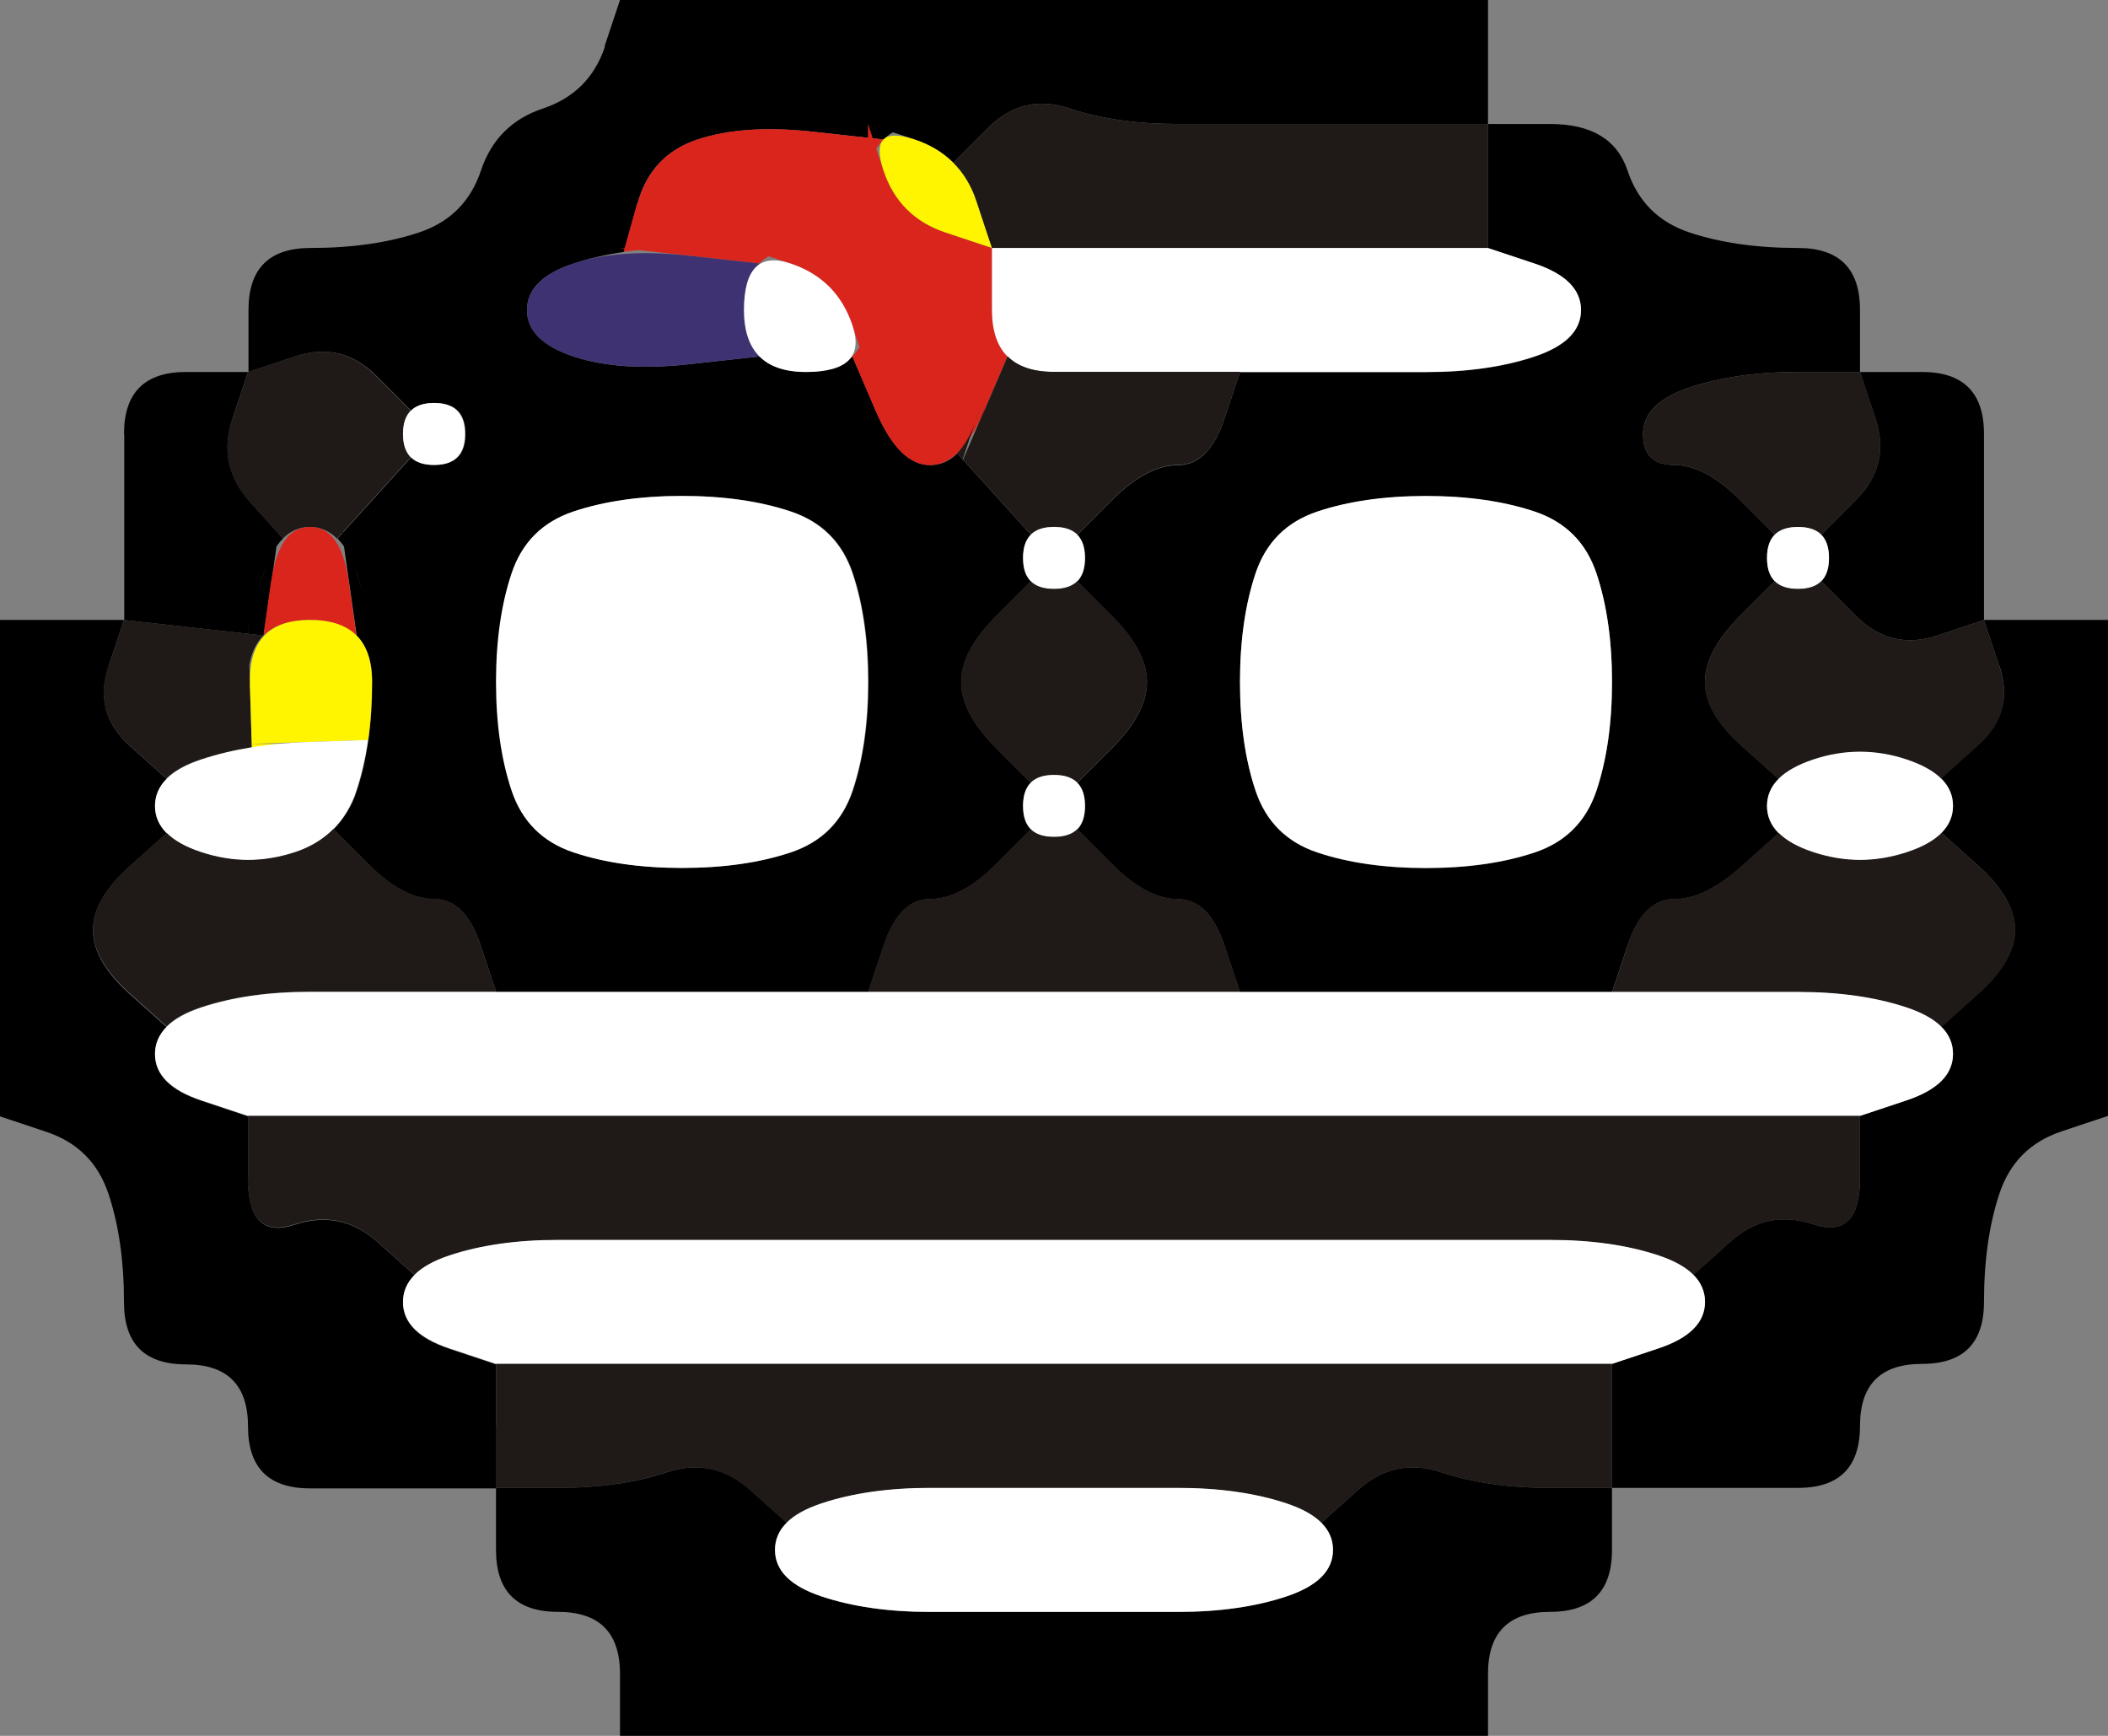 <svg width="17" height="14" version="1.1" viewBox="0 0 17 14" xmlns="http://www.w3.org/2000/svg">
 <rect x="0" y="0" width="17" height="14" fill="#808080" stroke="none"/>
 <g transform="translate(0)">
  <path d="m0 0.5v-0.5h5l-0.125 0.375q-0.125 0.375-0.5 0.5t-0.5 0.5-0.5 0.5-0.875 0.125-0.5 0.5v0.5h-0.5q-0.5 0-0.5 0.5t0 1v0.5h-1v-4.5" fill-opacity="0"/>
  <path d="m4.875 0.375 0.125-0.375h7v1h-0.5q-0.5 0-1 0t-1 0-0.875-0.125-0.656 0.156l-0.281 0.281 0.125 0.125-0.125-0.125q-0.125-0.125-0.312-0.188l-0.188-0.062 0.562 0.188-0.75-0.25h0.75-0.25q-0.25 0-0.375 0.125l-0.125 0.125 0.125-0.125-0.562-0.062q-0.562-0.062-0.938 0.062t-0.484 0.516l-0.109 0.391 0.219-0.031-0.219 0.031q-0.219 0.031-0.406 0.094l-0.188 0.062 0.562-0.188-0.375 0.125q-0.375 0.125-0.375 0.375t0.375 0.375 0.938 0.062l0.562-0.062-0.125-0.125 0.125 0.125q0.125 0.125 0.375 0.125h0.25-0.75 1-0.75 0.25q0.25 0 0.375-0.125l0.125-0.125-0.125 0.125 0.188 0.438q0.188 0.438 0.438 0.438h0.25-0.375 0.125q0.125 0 0.219-0.094l0.094-0.094-0.094 0.094 0.594 0.656 0.062-0.062-0.062 0.062q-0.062 0.062-0.062 0.188v0.125-0.375 0.5-0.375 0.125q0 0.125 0.062 0.188l0.062 0.062-0.062-0.062-0.281 0.281q-0.281 0.281-0.281 0.531t0.281 0.531l0.281 0.281 0.062-0.062-0.062 0.062q-0.062 0.062-0.062 0.188v0.125-0.375 0.5-0.375 0.125q0 0.125 0.062 0.188l0.062 0.062-0.062-0.062-0.281 0.281q-0.281 0.281-0.531 0.281t-0.375 0.375l-0.125 0.375h-0.5q-0.5 0-1 0t-1 0h-0.5l-0.125-0.375q-0.125-0.375-0.375-0.375t-0.531-0.281l-0.281-0.281-0.125 0.125 0.125-0.125q0.125-0.125 0.188-0.312l0.062-0.188-0.188 0.562 0.125-0.375q0.125-0.375 0.125-0.875v-0.5 0.75-0.25q0-0.25-0.125-0.375l-0.125-0.125 0.125 0.125-0.125-0.875 0.188 0.562-0.062-0.188q-0.062-0.188-0.156-0.281l-0.094-0.094 0.094 0.094 0.594-0.656-0.062-0.062 0.062 0.062q0.062 0.062 0.188 0.062h0.125-0.375 0.25q0.25 0 0.25-0.25t-0.25-0.25h-0.25 0.375-0.125q-0.125 0-0.188 0.062l-0.062 0.062 0.062-0.062-0.281-0.281q-0.281-0.281-0.656-0.156l-0.375 0.125v-0.5q0-0.5 0.5-0.5t0.875-0.125 0.5-0.5 0.5-0.5 0.5-0.5m0.625 6.625q0.5 0 0.875-0.125t0.5-0.5 0.125-0.875-0.125-0.875-0.5-0.5-0.875-0.125-0.875 0.125-0.5 0.5-0.125 0.875 0.125 0.875 0.5 0.5 0.875 0.125"/>
  <path d="m12 0.5v-0.5h5v5h-1v-0.5q0-0.5 0-1t-0.5-0.5h-0.5v-0.5q0-0.5-0.5-0.5t-0.875-0.125-0.5-0.5-0.625-0.375h-0.5v-0.5" fill-opacity="0"/>
  <g>
   <path d="m5.141 1.641q0.109-0.391 0.484-0.516t0.938-0.062l0.562 0.062 0.125-0.125-0.125 0.125q-0.125 0.125-0.125 0.375v0.25-0.75l0.125 0.375q0.125 0.375 0.5 0.5l0.375 0.125v1-0.75 0.25q0 0.25 0.125 0.375l0.125 0.125-0.125-0.125-0.188 0.438q-0.188 0.438-0.438 0.438t-0.438-0.438l-0.188-0.438-0.125 0.125 0.125-0.125q0.125-0.125 0.125-0.375v-0.25 0.75l-0.125-0.375q-0.125-0.375-0.5-0.5l-0.375-0.125h0.75-0.25q-0.25 0-0.375 0.125l-0.125 0.125 0.125-0.125-1.125-0.125h0.75-0.25q-0.25 0-0.469 0.031l-0.219 0.031 0.219-0.031 0.109-0.391" fill="#da251d"/>
   <path d="m7.125 1.375q-0.125-0.375 0.25-0.25t0.5 0.5l0.125 0.375-0.375-0.125q-0.375-0.125-0.5-0.5" fill="#fff500"/>
   <path d="m7.875 1.625-0.125-0.375 0.188 0.562-0.062-0.188q-0.062-0.188-0.188-0.312l-0.125-0.125 0.125 0.125 0.281-0.281q0.281-0.281 0.656-0.156t0.875 0.125 1 0 1 0h0.5v1h-0.5q-0.5 0-1 0t-1 0-1 0h-0.5l-0.125-0.375" fill="#1f1a17"/>
   <path d="m12 1.5v-0.5h0.5q0.5 0 0.625 0.375t0.5 0.5 0.875 0.125 0.5 0.5v0.5h-0.5q-0.5 0-0.875 0.125t-0.375 0.375 0.25 0.25 0.531 0.281l0.281 0.281 0.062-0.062-0.062 0.062q-0.062 0.062-0.062 0.188v0.125-0.375 0.5-0.375 0.125q0 0.125 0.062 0.188l0.062 0.062-0.062-0.062-0.281 0.281q-0.281 0.281-0.281 0.531t0.297 0.516l0.297 0.266 0.094-0.094-0.094 0.094q-0.094 0.094-0.094 0.219v0.125-0.375 0.5-0.375 0.125q0 0.125 0.094 0.219l0.094 0.094-0.094-0.094-0.297 0.266q-0.297 0.266-0.547 0.266t-0.375 0.375l-0.125 0.375h-0.5q-0.5 0-1 0t-1 0h-0.5l-0.125-0.375q-0.125-0.375-0.375-0.375t-0.531-0.281l-0.281-0.281-0.062 0.062 0.062-0.062q0.062-0.062 0.062-0.188v-0.125 0.375-0.5 0.375-0.125q0-0.125-0.062-0.188l-0.062-0.062 0.062 0.062 0.281-0.281q0.281-0.281 0.281-0.531t-0.281-0.531l-0.281-0.281-0.062 0.062 0.062-0.062q0.062-0.062 0.062-0.188v-0.125 0.375-0.5 0.375-0.125q0-0.125-0.062-0.188l-0.062-0.062 0.062 0.062 0.281-0.281q0.281-0.281 0.531-0.281t0.375-0.375l0.125-0.375h0.5q0.5 0 1 0t0.875-0.125 0.375-0.375-0.375-0.375l-0.375-0.125v-0.5m-0.5 5.5q0.5 0 0.875-0.125t0.5-0.5 0.125-0.875-0.125-0.875-0.5-0.5-0.875-0.125-0.875 0.125-0.5 0.5-0.125 0.875 0.125 0.875 0.5 0.5 0.875 0.125"/>
   <path d="m4.25 2.5q0-0.25 0.375-0.375t0.938-0.062l0.562 0.062 0.125-0.125-0.125 0.125q-0.125 0.125-0.125 0.375v0.25-0.75 1-0.75 0.25q0 0.25 0.125 0.375l0.125 0.125-0.125-0.125-0.562 0.062q-0.562 0.062-0.938-0.062t-0.375-0.375" fill="#3f3272"/>
   <path d="m6 2.5q0-0.5 0.375-0.375t0.5 0.5-0.375 0.375-0.5-0.5" fill="#fff"/>
   <path d="m8 2.5v-0.5h0.5q0.5 0 1 0t1 0 1 0h0.5l0.375 0.125q0.375 0.125 0.375 0.375t-0.375 0.375-0.875 0.125-1 0h-1q-0.5 0-1 0t-0.5-0.5" fill="#fff"/>
   <path d="m1 3.5q0-0.5 0.5-0.5h0.5l-0.125 0.375q-0.125 0.375 0.141 0.672l0.266 0.297 0.094-0.094-0.094 0.094q-0.094 0.094-0.156 0.281l-0.062 0.188 0.188-0.562-0.125 0.875-1.125-0.125v-0.5q0-0.5 0-1"/>
   <path d="m1.875 3.375 0.125-0.375 0.375-0.125q0.375-0.125 0.656 0.156l0.281 0.281 0.062-0.062-0.062 0.062q-0.062 0.062-0.062 0.188v0.125-0.375 0.5-0.375 0.125q0 0.125 0.062 0.188l0.062 0.062-0.062-0.062-0.594 0.656 0.094 0.094-0.094-0.094q-0.094-0.094-0.219-0.094h-0.125 0.375-0.5 0.375-0.125q-0.125 0-0.219 0.094l-0.094 0.094 0.094-0.094-0.266-0.297q-0.266-0.297-0.141-0.672" fill="#1f1a17"/>
   <path d="m3.25 3.5q0-0.25 0.25-0.25t0.25 0.25-0.25 0.25-0.25-0.25" fill="#fff"/>
   <path d="m7.938 3.312 0.188-0.438-0.125-0.125 0.125 0.125q0.125 0.125 0.375 0.125h0.25-0.75 0.5q0.5 0 1 0h0.5l-0.125 0.375q-0.125 0.375-0.375 0.375t-0.531 0.281l-0.281 0.281 0.062 0.062-0.062-0.062q-0.062-0.062-0.188-0.062h-0.125 0.375-0.5 0.375-0.125q-0.125 0-0.188 0.062l-0.062 0.062 0.062-0.062-0.594-0.656-0.094 0.094 0.094-0.094q0.094-0.094 0.156-0.281l0.062-0.188-0.188 0.562 0.188-0.438" fill="#1f1a17"/>
   <path d="m13.25 3.5q0-0.25 0.375-0.375t0.875-0.125h0.5l0.125 0.375q0.125 0.375-0.156 0.656l-0.281 0.281 0.062 0.062-0.062-0.062q-0.062-0.062-0.188-0.062h-0.125 0.375-0.5 0.375-0.125q-0.125 0-0.188 0.062l-0.062 0.062 0.062-0.062-0.281-0.281q-0.281-0.281-0.531-0.281t-0.25-0.25" fill="#1f1a17"/>
   <path d="m15.125 3.375-0.125-0.375h0.5q0.5 0 0.5 0.5t0 1v0.5l-0.375 0.125q-0.375 0.125-0.656-0.156l-0.281-0.281-0.062 0.062 0.062-0.062q0.062-0.062 0.062-0.188v-0.125 0.375-0.5 0.375-0.125q0-0.125-0.062-0.188l-0.062-0.062 0.062 0.062 0.281-0.281q0.281-0.281 0.156-0.656"/>
   <path d="m2.188 4.688q0.062-0.438 0.312-0.438t0.312 0.438l0.062 0.438 0.125 0.125-0.125-0.125q-0.125-0.125-0.375-0.125h-0.25 0.75-1 0.75-0.25q-0.25 0-0.375 0.125l-0.125 0.125 0.125-0.125 0.062-0.438" fill="#da251d"/>
  </g>
  <g fill="#fff">
   <path d="m4.125 4.625q0.125-0.375 0.5-0.5t0.875-0.125 0.875 0.125 0.5 0.5 0.125 0.875-0.125 0.875-0.5 0.5-0.875 0.125-0.875-0.125-0.5-0.5-0.125-0.875 0.125-0.875"/>
   <path d="m8.25 4.5q0-0.25 0.25-0.25t0.25 0.25-0.25 0.25-0.25-0.25"/>
   <path d="m10.125 4.625q0.125-0.375 0.5-0.5t0.875-0.125 0.875 0.125 0.5 0.5 0.125 0.875-0.125 0.875-0.5 0.5-0.875 0.125-0.875-0.125-0.5-0.5-0.125-0.875 0.125-0.875"/>
   <path d="m14.25 4.5q0-0.25 0.25-0.25t0.25 0.25-0.25 0.25-0.25-0.25"/>
  </g>
  <g>
   <path d="m0 5.5v-0.5h1l-0.125 0.375q-0.125 0.375 0.172 0.641l0.297 0.266 0.094-0.094-0.094 0.094q-0.094 0.094-0.094 0.219v0.125-0.375 0.5-0.375 0.125q0 0.125 0.094 0.219l0.094 0.094-0.094-0.094-0.297 0.266q-0.297 0.266-0.297 0.516t0.297 0.516l0.297 0.266 0.094-0.094-0.094 0.094q-0.094 0.094-0.094 0.219v0.125-0.375 0.25q0 0.25 0.375 0.375l0.375 0.125v0.5q0 0.5 0.375 0.375t0.672 0.141l0.297 0.266 0.094-0.094-0.094 0.094q-0.094 0.094-0.094 0.219v0.125-0.375 0.25q0 0.25 0.375 0.375l0.375 0.125v1h-0.5q-0.5 0-1 0t-0.5-0.5-0.5-0.5-0.5-0.5-0.125-0.875-0.5-0.5l-0.375-0.125v-3.5"/>
   <path d="m0.875 5.375 0.125-0.375 1.125 0.125 0.125-0.125-0.125 0.125q-0.125 0.125-0.125 0.375v0.25-0.75l0.031 1.031 0.219-0.031-0.219 0.031q-0.219 0.031-0.406 0.094l-0.188 0.062 0.562-0.188-0.75 0.25 0.562-0.188-0.188 0.062q-0.188 0.062-0.281 0.156l-0.094 0.094 0.094-0.094-0.297-0.266q-0.297-0.266-0.172-0.641" fill="#1f1a17"/>
   <path d="m2.016 5.516q-0.016-0.516 0.484-0.516t0.5 0.5v0.5-0.75 0.25q0 0.25-0.031 0.469l-0.031 0.219 0.031-0.219-0.969 0.031h0.75-0.25q-0.25 0-0.469 0.031l-0.219 0.031 0.219-0.031-0.016-0.516" fill="#fff500"/>
   <path d="m7.75 5.5q0-0.25 0.281-0.531l0.281-0.281-0.062-0.062 0.062 0.062q0.062 0.062 0.188 0.062h0.125-0.375 0.5-0.375 0.125q0.125 0 0.188-0.062l0.062-0.062-0.062 0.062 0.281 0.281q0.281 0.281 0.281 0.531t-0.281 0.531l-0.281 0.281 0.062 0.062-0.062-0.062q-0.062-0.062-0.188-0.062h-0.125 0.375-0.5 0.375-0.125q-0.125 0-0.188 0.062l-0.062 0.062 0.062-0.062-0.281-0.281q-0.281-0.281-0.281-0.531" fill="#1f1a17"/>
   <path d="m13.75 5.5q0-0.25 0.281-0.531l0.281-0.281-0.062-0.062 0.062 0.062q0.062 0.062 0.188 0.062h0.125-0.375 0.5-0.375 0.125q0.125 0 0.188-0.062l0.062-0.062-0.062 0.062 0.281 0.281q0.281 0.281 0.656 0.156l0.375-0.125 0.125 0.375q0.125 0.375-0.172 0.641l-0.297 0.266 0.094 0.094-0.094-0.094q-0.094-0.094-0.281-0.156l-0.188-0.062 0.562 0.188-0.375-0.125q-0.375-0.125-0.75 0l-0.375 0.125 0.562-0.188-0.188 0.062q-0.188 0.062-0.281 0.156l-0.094 0.094 0.094-0.094-0.297-0.266q-0.297-0.266-0.297-0.516" fill="#1f1a17"/>
   <path d="m16.125 5.375-0.125-0.375h1v4l-0.375 0.125q-0.375 0.125-0.5 0.5t-0.125 0.875-0.5 0.5-0.5 0.5-0.5 0.5-1 0h-0.5v-1l0.375-0.125q0.375-0.125 0.375-0.375v-0.25 0.375-0.125q0-0.125-0.094-0.219l-0.094-0.094 0.094 0.094 0.297-0.266q0.297-0.266 0.672-0.141t0.375-0.375v-0.5l0.375-0.125q0.375-0.125 0.375-0.375v-0.25 0.375-0.125q0-0.125-0.094-0.219l-0.094-0.094 0.094 0.094 0.297-0.266q0.297-0.266 0.297-0.516t-0.297-0.516l-0.297-0.266-0.094 0.094 0.094-0.094q0.094-0.094 0.094-0.219v-0.125 0.375-0.5 0.375-0.125q0-0.125-0.094-0.219l-0.094-0.094 0.094 0.094 0.297-0.266q0.297-0.266 0.172-0.641"/>
  </g>
  <g fill="#fff">
   <path d="m1.25 6.5q0-0.25 0.375-0.375t0.859-0.141l0.484-0.016 0.031-0.219-0.031 0.219q-0.031 0.219-0.094 0.406l-0.062 0.188 0.188-0.562-0.125 0.375q-0.125 0.375-0.5 0.5t-0.75 0-0.375-0.375"/>
   <path d="m8.25 6.5q0-0.25 0.25-0.25t0.25 0.25-0.25 0.25-0.25-0.25"/>
   <path d="m14.25 6.5q0-0.25 0.375-0.375t0.75 0 0.375 0.375-0.375 0.375-0.75 0-0.375-0.375"/>
  </g>
  <g fill="#1f1a17">
   <path d="m0.75 7.5q0-0.25 0.297-0.516l0.297-0.266-0.094-0.094 0.094 0.094q0.094 0.094 0.281 0.156l0.188 0.062-0.562-0.188 0.375 0.125q0.375 0.125 0.75 0l0.375-0.125-0.562 0.188 0.188-0.062q0.188-0.062 0.312-0.188l0.125-0.125-0.125 0.125 0.281 0.281q0.281 0.281 0.531 0.281t0.375 0.375l0.125 0.375h-0.5q-0.5 0-1 0t-0.875 0.125l-0.375 0.125 0.562-0.188-0.188 0.062q-0.188 0.062-0.281 0.156l-0.094 0.094 0.094-0.094-0.297-0.266q-0.297-0.266-0.297-0.516"/>
   <path d="m7.125 7.625q0.125-0.375 0.375-0.375t0.531-0.281l0.281-0.281-0.062-0.062 0.062 0.062q0.062 0.062 0.188 0.062h0.125-0.375 0.5-0.375 0.125q0.125 0 0.188-0.062l0.062-0.062-0.062 0.062 0.281 0.281q0.281 0.281 0.531 0.281t0.375 0.375l0.125 0.375h-0.5q-0.5 0-1 0t-1 0h-0.5l0.125-0.375"/>
   <path d="m13.125 7.625q0.125-0.375 0.375-0.375t0.547-0.266l0.297-0.266-0.094-0.094 0.094 0.094q0.094 0.094 0.281 0.156l0.188 0.062-0.562-0.188 0.375 0.125q0.375 0.125 0.75 0l0.375-0.125-0.562 0.188 0.188-0.062q0.188-0.062 0.281-0.156l0.094-0.094-0.094 0.094 0.297 0.266q0.297 0.266 0.297 0.516t-0.297 0.516l-0.297 0.266 0.094 0.094-0.094-0.094q-0.094-0.094-0.281-0.156l-0.188-0.062 0.562 0.188-0.375-0.125q-0.375-0.125-0.875-0.125t-1 0h-0.5l0.125-0.375"/>
  </g>
  <path d="m1.25 8.5q0-0.25 0.375-0.375t0.875-0.125 1 0h1q0.5 0 1 0t1 0h1q0.5 0 1 0t1 0h1q0.5 0 1 0t1 0h1q0.5 0 1 0t0.875 0.125 0.375 0.375-0.375 0.375l-0.375 0.125h-0.5q-0.5 0-1 0t-1 0-1 0-1 0-1 0-1 0-1 0-1 0-1 0-1 0-1 0-1 0h-0.5l-0.375-0.125q-0.375-0.125-0.375-0.375" fill="#fff"/>
  <path d="m0 9.5v-0.5l0.375 0.125q0.375 0.125 0.5 0.5t0.125 0.875 0.5 0.5 0.5 0.5 0.5 0.5 1 0h0.5v0.5q0 0.5 0.5 0.5t0.5 0.5v0.5h-5v-4.5" fill-opacity="0"/>
  <path d="m2 9.5v-0.5h0.5q0.5 0 1 0t1 0 1 0 1 0 1 0 1 0 1 0 1 0 1 0 1 0 1 0 1 0h0.5v0.5q0 0.5-0.375 0.375t-0.672 0.141l-0.297 0.266 0.094 0.094-0.094-0.094q-0.094-0.094-0.281-0.156l-0.188-0.062 0.562 0.188-0.375-0.125q-0.375-0.125-0.875-0.125t-1 0-1 0-1 0-1 0-1 0-1 0-1 0-1 0-0.875 0.125l-0.375 0.125 0.562-0.188-0.188 0.062q-0.188 0.062-0.281 0.156l-0.094 0.094 0.094-0.094-0.297-0.266q-0.297-0.266-0.672-0.141t-0.375-0.375" fill="#1f1a17"/>
  <path d="m16.125 9.625q0.125-0.375 0.5-0.5l0.375-0.125v5h-5v-0.5q0-0.5 0.5-0.5t0.5-0.5v-0.5h0.5q0.5 0 1 0t0.5-0.5 0.5-0.5 0.5-0.5 0.125-0.875" fill-opacity="0"/>
  <g>
   <path d="m3.25 10.5q0-0.25 0.375-0.375t0.875-0.125 1 0 1 0 1 0 1 0 1 0 1 0 1 0 1 0 0.875 0.125 0.375 0.375-0.375 0.375l-0.375 0.125h-0.5q-0.5 0-1 0t-1 0-1 0-1 0-1 0-1 0-1 0-1 0h-0.5l-0.375-0.125q-0.375-0.125-0.375-0.375" fill="#fff"/>
   <path d="m4 11.5v-0.5h0.5q0.5 0 1 0t1 0 1 0 1 0 1 0 1 0 1 0 1 0h0.5v1h-0.5q-0.5 0-0.875-0.125t-0.672 0.141l-0.297 0.266 0.094 0.094-0.094-0.094q-0.094-0.094-0.281-0.156l-0.188-0.062 0.562 0.188-0.375-0.125q-0.375-0.125-0.875-0.125t-1 0-1 0-0.875 0.125l-0.375 0.125 0.562-0.188-0.188 0.062q-0.188 0.062-0.281 0.156l-0.094 0.094 0.094-0.094-0.297-0.266q-0.297-0.266-0.672-0.141t-0.875 0.125h-0.5v-0.5" fill="#1f1a17"/>
   <path d="m4 12.5v-0.5h0.5q0.5 0 0.875-0.125t0.672 0.141l0.297 0.266 0.094-0.094-0.094 0.094q-0.094 0.094-0.094 0.219v0.125-0.375 0.25q0 0.25 0.375 0.375t0.875 0.125 1 0 1 0 0.875-0.125 0.375-0.375v-0.25 0.375-0.125q0-0.125-0.094-0.219l-0.094-0.094 0.094 0.094 0.297-0.266q0.297-0.266 0.672-0.141t0.875 0.125h0.5v0.5q0 0.5-0.5 0.5t-0.5 0.5v0.5h-7v-0.5q0-0.5-0.5-0.5t-0.5-0.5"/>
   <path d="m6.25 12.5q0-0.25 0.375-0.375t0.875-0.125 1 0 1 0 0.875 0.125 0.375 0.375-0.375 0.375-0.875 0.125-1 0-1 0-0.875-0.125-0.375-0.375" fill="#fff"/>
  </g>
 </g>
</svg>
